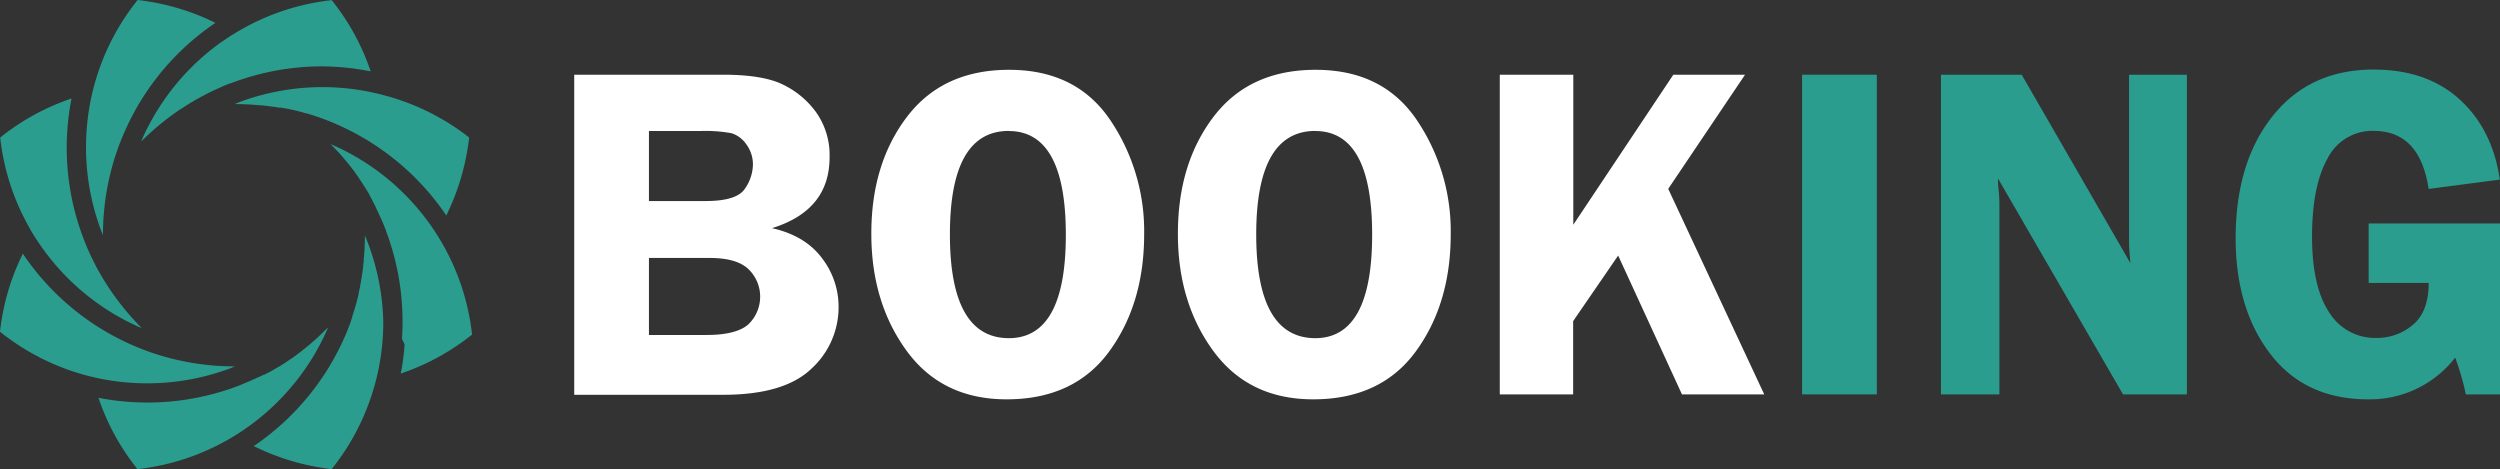 <svg id="Layer_1" data-name="Layer 1" xmlns="http://www.w3.org/2000/svg" viewBox="0 0 499.89 93.8"><rect x="0" y="0" width="499.89" height="93.8" fill="#333333" stroke="none"/><defs><style>.cls-1{fill:#2a9d8f;}.cls-2{fill:#fff;}</style></defs><polygon class="cls-1" points="43.04 20.69 43.04 20.69 43.04 20.69 43.04 20.69"/><path class="cls-1" d="M205.93,185.07a51.67,51.67,0,0,0-9.76-1A51,51,0,0,0,178,187.44h0l-.12,0c-.8.3-1.58.63-2.36,1l-.22.1h0c-.79.35-1.57.73-2.34,1.13h0l-.21.11c-.75.39-1.49.8-2.24,1.22a3,3,0,0,1-.33.21c-.66.39-1.3.79-1.93,1.21l-.32.19a51.55,51.55,0,0,0-7.83,6.43h0l-.06.07.27-.67h0l.05-.11c.43-1,.9-1.92,1.41-2.86a47.36,47.36,0,0,1,11.88-14.42h0c.26-.22.55-.43.84-.66l.6-.47.52-.38c.33-.23.65-.47,1-.68.48-.34,1-.66,1.46-1h0l.06,0c.52-.33,1-.65,1.56-.95h0a46.83,46.83,0,0,1,18.45-6.08A46.55,46.55,0,0,1,205.93,185.07Z" transform="translate(-131.81 -170.8)"/><path class="cls-1" d="M212.2,238.47c.06-1.1.1-2.2.1-3.3A51,51,0,0,0,209,217v0l0-.09c-.29-.72-.57-1.44-.88-2.13-.15-.36-.32-.7-.46-1s-.26-.59-.42-.92v0l-.11-.21c-.06-.13-.13-.26-.2-.38l0-.09v0a0,0,0,0,1,0,0l0,0,0,0,0,0,0,0c-.08-.17-.17-.34-.26-.51h0v0h0c-.13-.26-.26-.51-.41-.77h0v0l0-.06-.08-.13h0l-.54-1h0v-.06c-.23-.39-.48-.81-.75-1.23v0l-.76-1.18,0,0,0,0-.42-.62-.08-.13v0l0,0h0l0-.05,0,0v0l-.14-.18v0c-.2-.29-.41-.58-.64-.88h0l0-.05h0c-.19-.26-.39-.51-.6-.78l-.3-.38c-.19-.26-.38-.5-.59-.75h0l-.1-.11c-.22-.28-.47-.58-.73-.88h0c-.83-1-1.7-1.89-2.62-2.81a.1.1,0,0,1,0,0l.75.32a47.29,47.29,0,0,1,21.47,19.34l0,0a46.78,46.78,0,0,1,6.07,18.42,46.73,46.73,0,0,1-14.24,7.79c0-.17,0-.33.07-.47.07-.35.13-.7.2-1.07v-.07c.17-1.06.31-2.13.41-3.21,0-.31.05-.6.07-.88S212.18,238.74,212.2,238.47Z" transform="translate(-131.81 -170.8)"/><path class="cls-1" d="M197.41,236.27c0,.1-.09.21-.13.3s-.14.35-.2.48a47.35,47.35,0,0,1-19.34,21.47,46.72,46.72,0,0,1-18.45,6.08,46.86,46.86,0,0,1-7.8-14.26,51.1,51.1,0,0,0,27.9-2.36c.75-.3,1.5-.61,2.23-.93l.16-.06h0l1.14-.52,0,0h0l0,0,.78-.36h0l0,0h0l.07,0,.13-.06h0l.1-.05.49-.26.08,0,0,0h0l0,0,.07,0h0l.52-.28a2,2,0,0,0,.31-.17h0l.07,0h0l.87-.49.13-.08h0a2.58,2.58,0,0,0,.31-.19c.23-.12.45-.25.65-.37h0l.16-.09v0h0l.38-.23,1-.64,0,0,0,0h0c.31-.21.63-.42.95-.67h.05c.28-.18.54-.37.78-.56h0l0,0c.45-.33.89-.66,1.32-1l.08-.06,0,0,.69-.55,0,0h0l.09-.07h0l0,0,0,0c.3-.24.58-.48.85-.71h0q1.46-1.23,2.82-2.61Z" transform="translate(-131.81 -170.8)"/><polygon class="cls-1" points="18.66 79.34 18.66 79.34 18.66 79.34 18.66 79.34"/><path class="cls-1" d="M160.13,236.39l-.57-.23h0l-.18-.08a47.32,47.32,0,0,1-19.05-15.61c-.86-1.21-1.68-2.44-2.43-3.72l0-.05a46.67,46.67,0,0,1-6.05-18.4,46.43,46.43,0,0,1,14.26-7.8,50.82,50.82,0,0,0,2.36,27.9,49.67,49.67,0,0,0,5.21,10.11h0a52.66,52.66,0,0,0,6.42,7.84Z" transform="translate(-131.81 -170.8)"/><path class="cls-1" d="M174.88,175.37a51.05,51.05,0,0,0-18,21.42,50.27,50.27,0,0,0-3.48,10.84,51.38,51.38,0,0,0-1,10v.17c-.1-.26-.23-.52-.32-.77a47.49,47.49,0,0,1-1.51-28.87,46.8,46.8,0,0,1,8.76-17.36A47.06,47.06,0,0,1,174.88,175.37Z" transform="translate(-131.81 -170.8)"/><path class="cls-1" d="M225.62,198.29a47.2,47.2,0,0,1-4.57,15.59,51.26,51.26,0,0,0-21.42-18,47.89,47.89,0,0,0-5-1.94h0c-.26-.1-.52-.17-.77-.25h0c-.27-.08-.55-.17-.83-.24h0l-.07,0-1.28-.36-1.36-.33h0l-.05,0-1.37-.3h-.1c-.2,0-.45-.08-.74-.14l-.14,0h-.18l-.2,0h0c-.34-.07-.7-.12-1.08-.17h-.06c-.32-.06-.65-.1-1-.14l-.51-.06c-.3-.05-.61-.07-.94-.1h-.16c-.35,0-.72-.08-1.13-.09h0q-1.91-.15-3.84-.15h-.08l.75-.32a47.4,47.4,0,0,1,28.88-1.5A47,47,0,0,1,225.62,198.29Z" transform="translate(-131.81 -170.8)"/><path class="cls-1" d="M208.45,235.19a47,47,0,0,1-10.32,29.41A47,47,0,0,1,182.55,260a51.31,51.31,0,0,0,18-21.42h0c.36-.79.69-1.59,1-2.4v0c.16-.4.3-.8.44-1.17h0v0h0l0-.06c.09-.28.19-.54.27-.81h0v0l0-.1c.08-.25.16-.49.22-.7l.05-.14h0v0c.11-.34.23-.7.33-1.09h0v0c.13-.42.24-.82.34-1.23a2.23,2.23,0,0,0,.09-.36c.07-.25.14-.5.19-.73h0l0-.16h0a4.17,4.17,0,0,0,.09-.43c.09-.38.17-.76.26-1.15v-.11c.06-.37.15-.77.21-1.18h0c.07-.34.12-.68.16-1h0c.1-.55.16-1.09.23-1.64l0-.11v0c0-.29.06-.57.1-.87v-.2c0-.39.07-.77.09-1.13.1-1.27.15-2.55.15-3.85v-.1c.1.27.21.52.32.78A47.56,47.56,0,0,1,208.45,235.19Z" transform="translate(-131.81 -170.8)"/><path class="cls-1" d="M178.8,244.06l-.77.32a47.49,47.49,0,0,1-28.87,1.51,47,47,0,0,1-17.35-8.76,46.41,46.41,0,0,1,4.57-15.6,51.06,51.06,0,0,0,21.41,18.06,49.53,49.53,0,0,0,10.84,3.47,50.75,50.75,0,0,0,10.08,1Z" transform="translate(-131.81 -170.8)"/><path class="cls-2" d="M246.63,185.74h29.79q8,0,12,2a17.61,17.61,0,0,1,6.65,5.61,14.84,14.84,0,0,1,2.62,8.89q0,10.62-11.52,14.18,6.66,1.5,10,6a15.91,15.91,0,0,1,3.32,9.7,16.65,16.65,0,0,1-5.43,12.4q-5.43,5.22-17.65,5.22H246.63ZM261.57,197v14H272.9q6.23,0,7.85-2.46a8.68,8.68,0,0,0,1.61-4.71,6.72,6.72,0,0,0-1.33-4.19,5.73,5.73,0,0,0-2.93-2.2,28.68,28.68,0,0,0-6.27-.44Zm0,25.38v15.4h11.5c3.92,0,6.69-.68,8.31-2.06a7.65,7.65,0,0,0,.1-11.09q-2.34-2.25-7.76-2.25Z" transform="translate(-131.81 -170.8)"/><path class="cls-2" d="M333.1,250.65q-12.92,0-20-9.7t-7.06-23.46q0-14,7.16-23.37t20.4-9.36q13.38,0,20.18,10a39.65,39.65,0,0,1,6.81,22.87q0,13.91-7,23.46T333.1,250.65Zm.42-53.67q-11.77,0-11.77,20.7t11.77,20.74q11.42,0,11.41-20.7T333.52,197Z" transform="translate(-131.81 -170.8)"/><path class="cls-2" d="M394.4,250.65q-12.91,0-20-9.7t-7.06-23.46q0-14,7.15-23.37t20.41-9.36q13.38,0,20.18,10a39.65,39.65,0,0,1,6.81,22.87q0,13.91-7,23.46T394.4,250.65Zm.42-53.67Q383,197,383,217.68t11.78,20.74q11.4,0,11.4-20.7T394.82,197Z" transform="translate(-131.81 -170.8)"/><path class="cls-2" d="M446.4,185.74v30l20-30h14.34l-15.36,22.82,19.2,41.1H468.13L455.37,221.9l-9,13.11v14.65H431.7V185.74Z" transform="translate(-131.81 -170.8)"/><path class="cls-1" d="M507.09,185.74v63.92H492.15V185.74Z" transform="translate(-131.81 -170.8)"/><path class="cls-1" d="M569.09,185.74v63.92H556.32l-25-43.17c0,1.09.07,1.81.1,2.15a25.91,25.91,0,0,1,.18,2.76v38.26H519.92V185.74h16.14l21.75,37.7c-.19-1.87-.28-3.3-.28-4.26V185.74Z" transform="translate(-131.81 -170.8)"/><path class="cls-1" d="M631.7,215.48v34.18h-6.83a52,52,0,0,0-2.13-7.35,21.58,21.58,0,0,1-17.43,8.34q-12.51,0-19.47-9t-7-23.13q0-15.27,7.42-24.54t20.16-9.27q10.68,0,17.24,6t8,16l-14.23,1.87q-1.74-11.61-11-11.61a10,10,0,0,0-9.2,5.5q-3.12,5.51-3.11,15.71,0,9.84,3.37,15a10.8,10.8,0,0,0,9.6,5.19,11,11,0,0,0,7.19-2.62c2.1-1.75,3.16-4.54,3.16-8.38h-12V215.48Z" transform="translate(-131.81 -170.8)"/></svg>